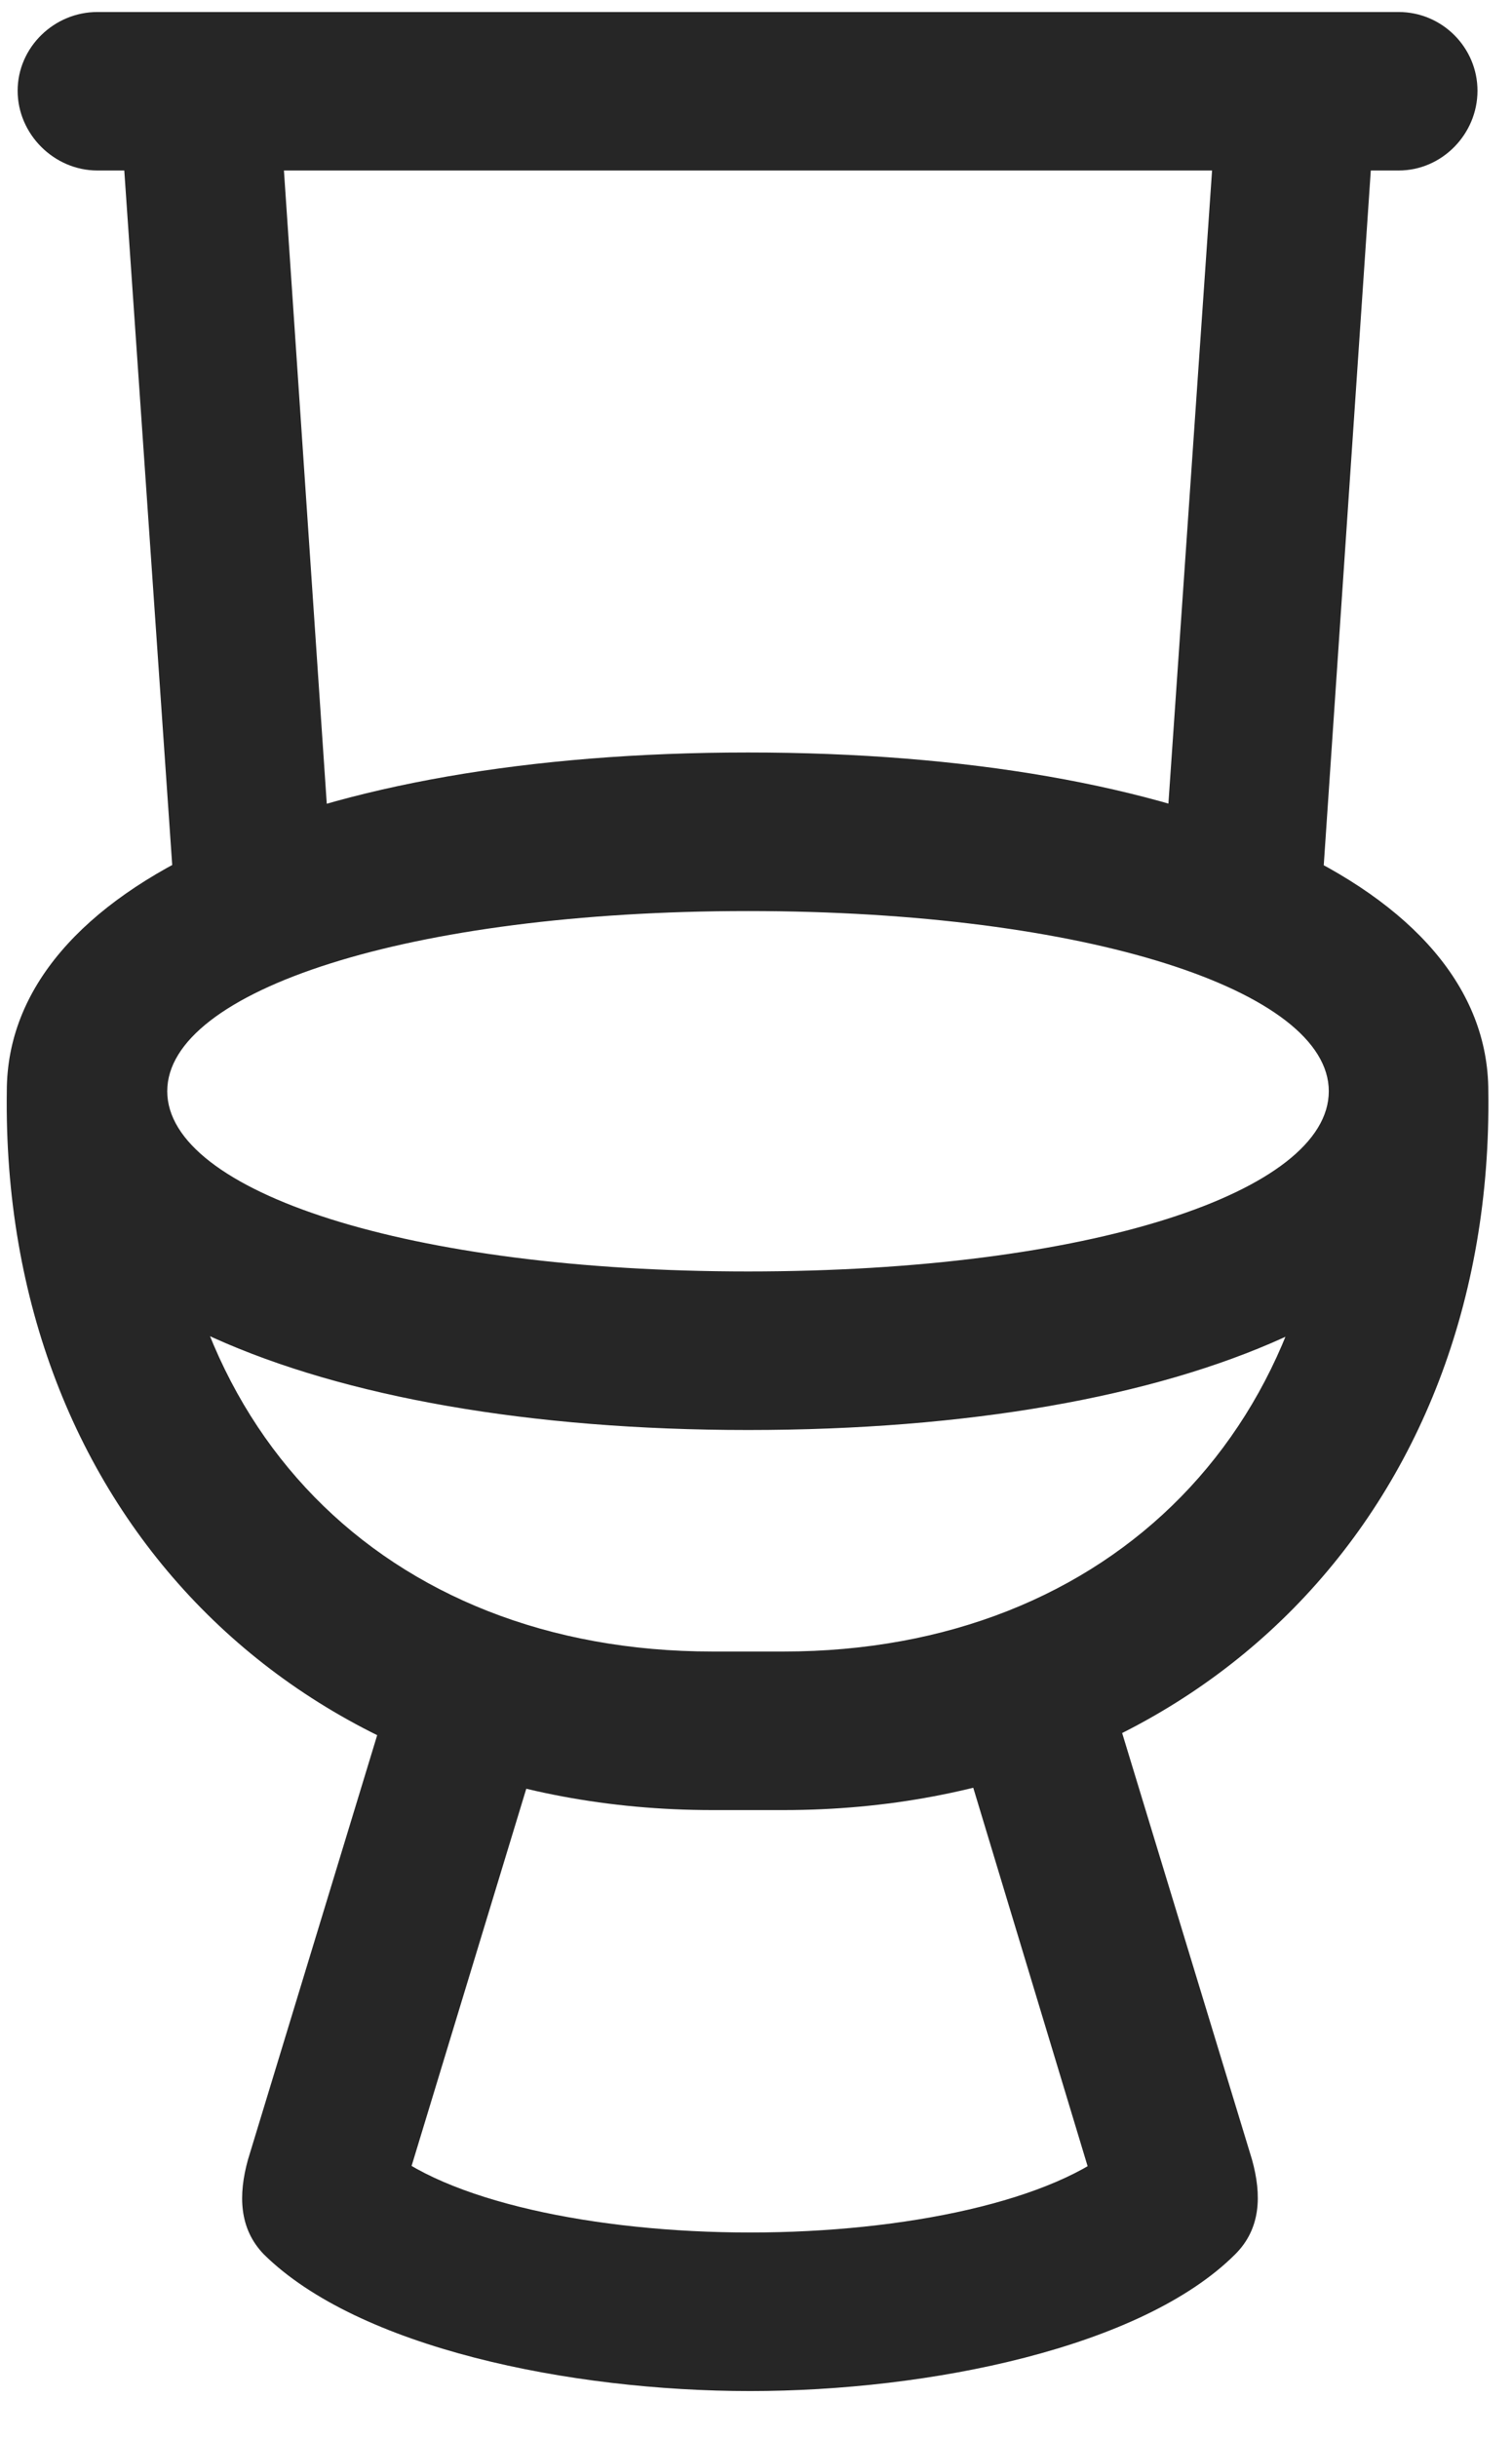 <svg width="18" height="29" viewBox="0 0 18 29" fill="none" xmlns="http://www.w3.org/2000/svg">
<g clip-path="url(#clip0_2207_12343)">
<path d="M1.159 2.029H16.651C17.167 2.029 17.589 1.596 17.589 1.08C17.589 0.564 17.167 0.143 16.651 0.143H1.159C0.643 0.143 0.21 0.564 0.21 1.08C0.21 1.596 0.643 2.029 1.159 2.029ZM2.096 10.959L3.971 10.76L3.35 1.584L1.452 1.631L2.096 10.959ZM13.827 10.76L15.714 10.959L16.346 1.631L14.46 1.584L13.827 10.76ZM8.905 17.018C14.143 17.018 17.718 15.436 17.718 12.986C17.718 10.537 14.12 8.955 8.905 8.955C3.69 8.955 0.081 10.537 0.081 12.986C0.081 15.436 3.702 17.018 8.905 17.018ZM8.905 15.131C4.862 15.131 1.991 14.182 1.991 12.986C1.991 11.791 4.862 10.842 8.905 10.842C12.948 10.842 15.819 11.791 15.819 12.986C15.819 14.182 12.983 15.131 8.905 15.131ZM8.483 21.541H9.327C14.272 21.541 17.788 17.979 17.718 12.986H15.819C15.889 16.959 13.229 19.654 9.327 19.654H8.483C4.569 19.654 1.921 16.971 1.991 12.986H0.081C0.011 17.99 3.526 21.541 8.483 21.541ZM8.929 28.455C11.061 28.455 13.593 27.939 14.706 26.826C15.011 26.521 15.022 26.123 14.905 25.701L12.96 19.314L11.284 20.275L13.229 26.709L13.323 25.514C12.561 26.193 10.768 26.568 8.929 26.568C7.089 26.568 5.284 26.193 4.534 25.514L4.616 26.709L6.573 20.275L4.897 19.314L2.952 25.701C2.835 26.123 2.846 26.521 3.139 26.826C4.264 27.939 6.784 28.455 8.929 28.455Z" fill="black" fill-opacity="0.85"/>
</g>
<defs>
<clipPath id="clip0_2207_12343">
<rect width="17.639" height="28.348" fill="white" transform="translate(0.08 0.143)"/>
</clipPath>
</defs>
</svg>
